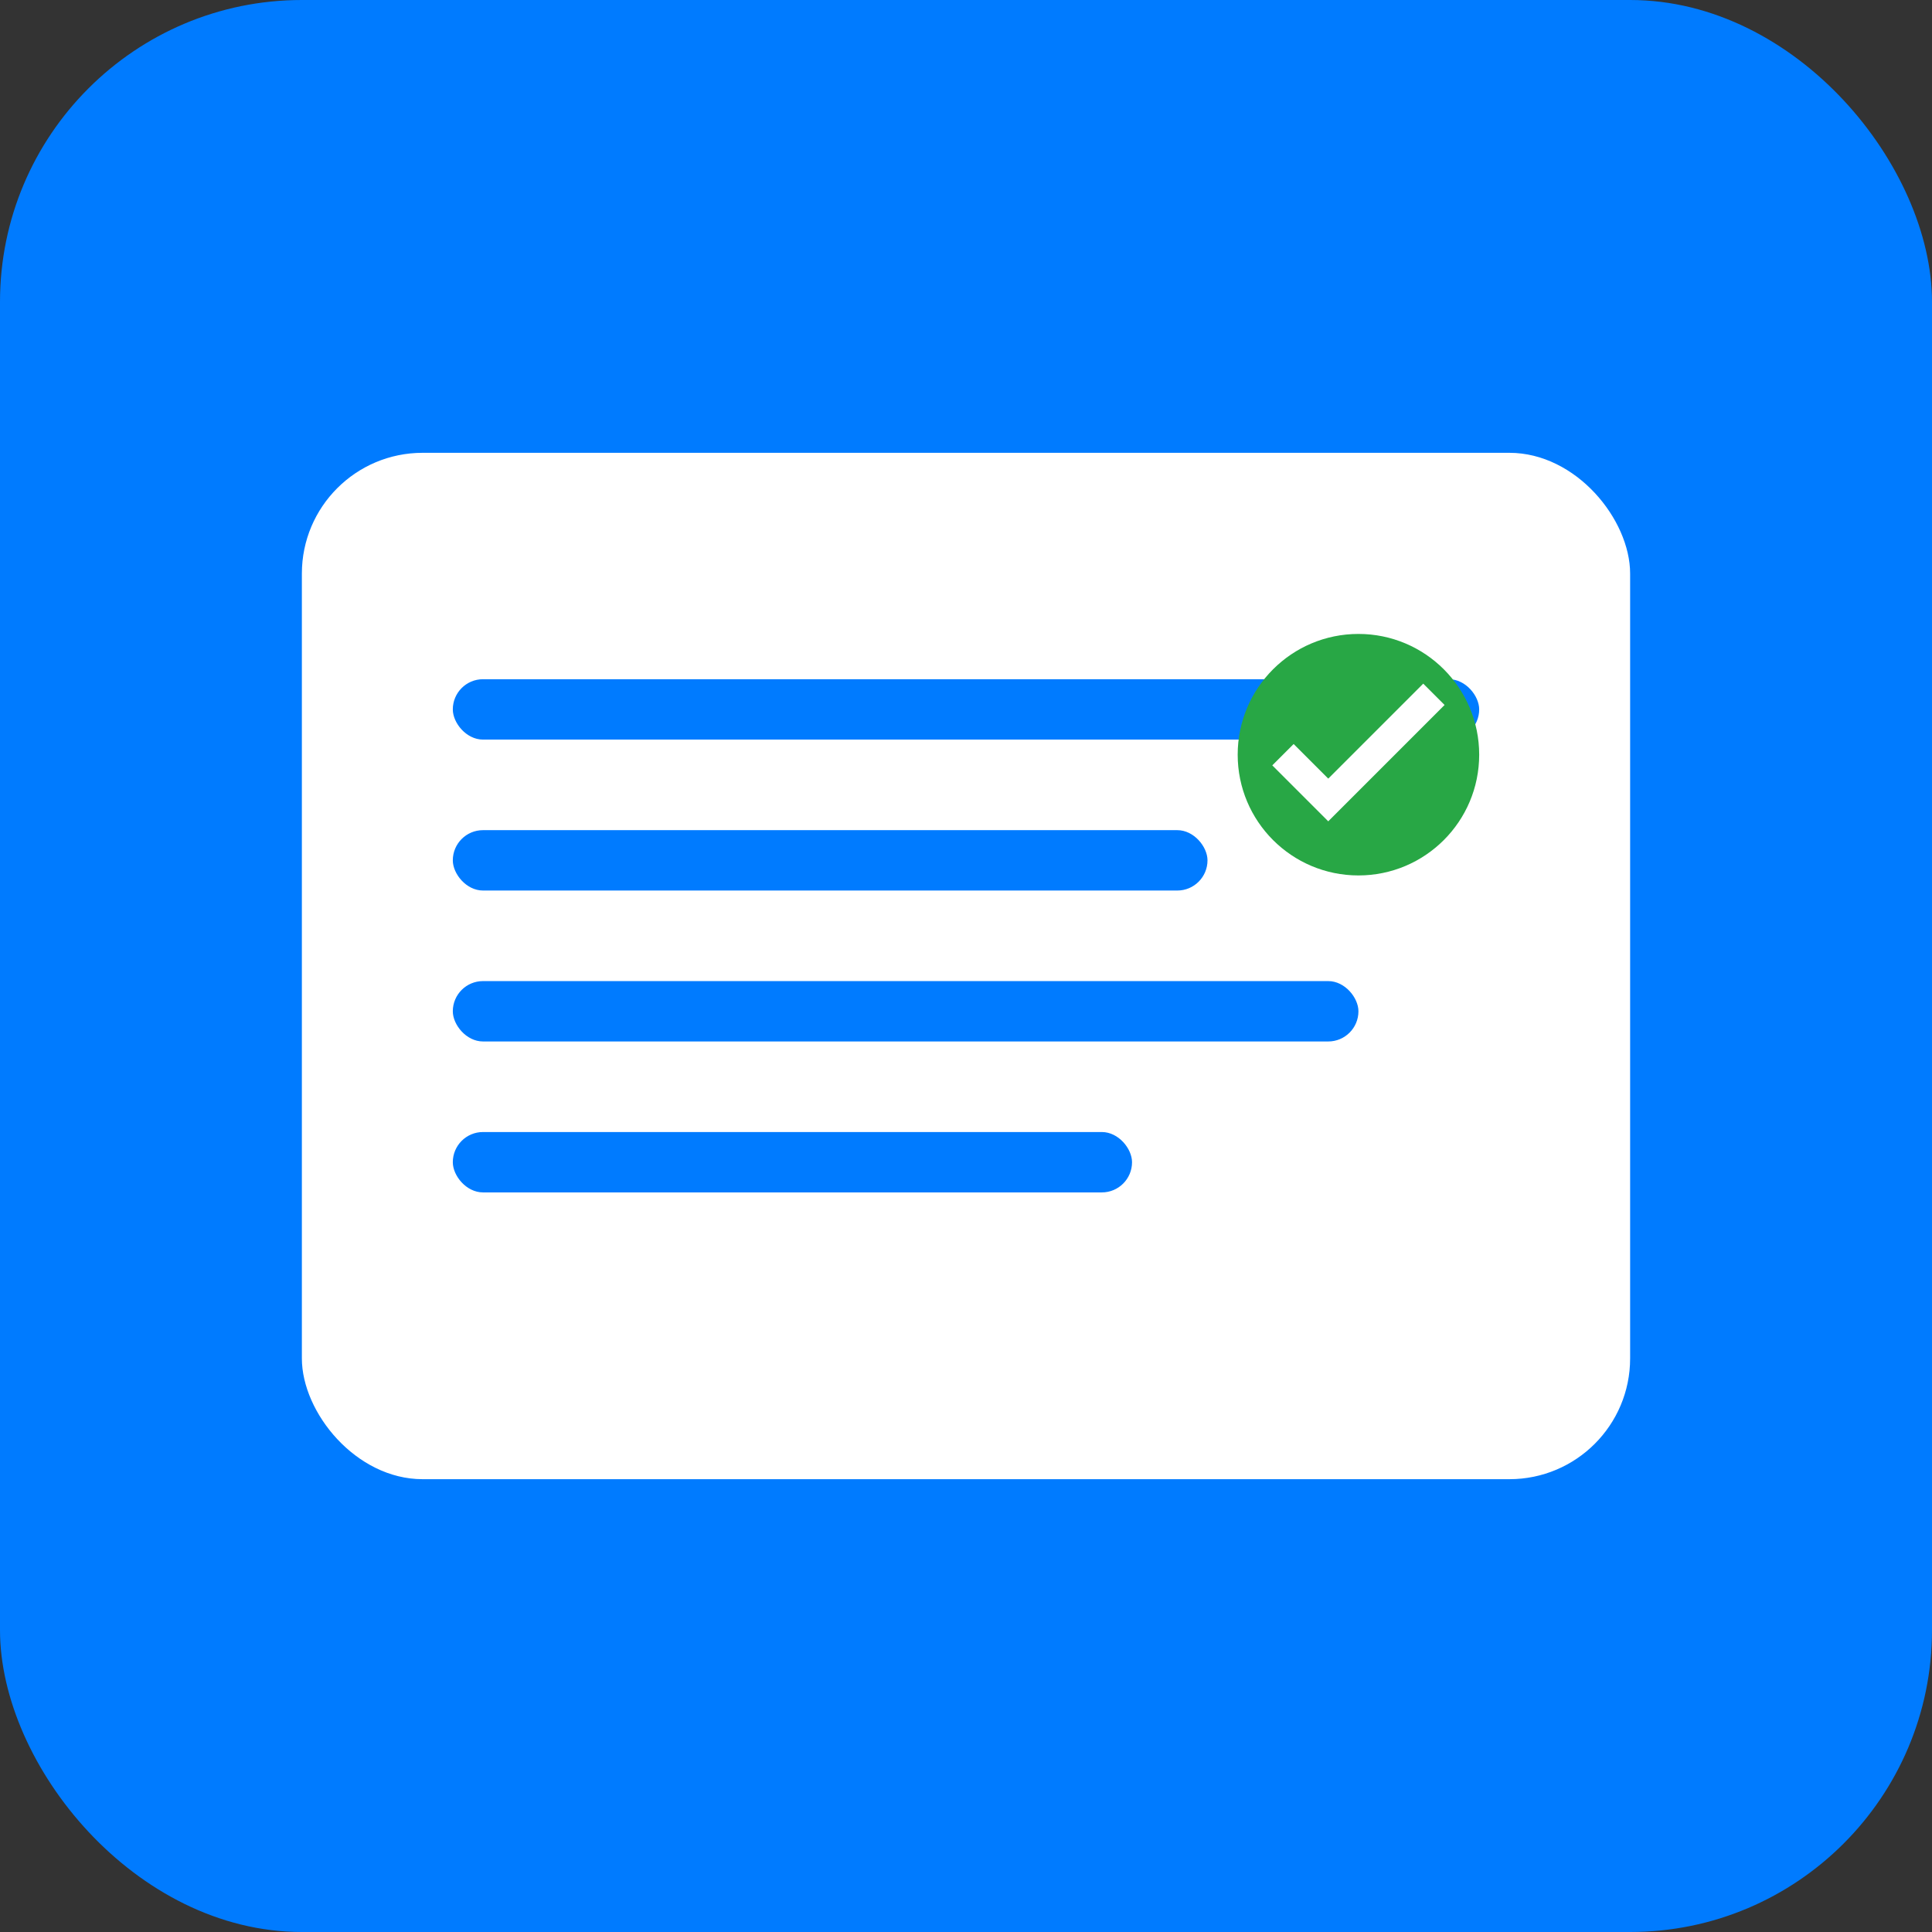 <?xml version="1.0" encoding="UTF-8"?>
<svg width="128" height="128" viewBox="0 0 128 128" xmlns="http://www.w3.org/2000/svg">
  <rect x="0" y="0" width="128" height="128" fill="#333333" stroke="none"/>
  <rect width="128" height="128" rx="20" fill="#007bff"/>
  <rect x="20" y="30" width="88" height="68" rx="8" fill="white"/>
  <rect x="30" y="45" width="68" height="4" rx="2" fill="#007bff"/>
  <rect x="30" y="55" width="50" height="4" rx="2" fill="#007bff"/>
  <rect x="30" y="65" width="60" height="4" rx="2" fill="#007bff"/>
  <rect x="30" y="75" width="45" height="4" rx="2" fill="#007bff"/>
  <circle cx="90" cy="50" r="8" fill="#28a745"/>
  <path d="M85 50 L88 53 L95 46" stroke="white" stroke-width="2" fill="none"/>
</svg>
